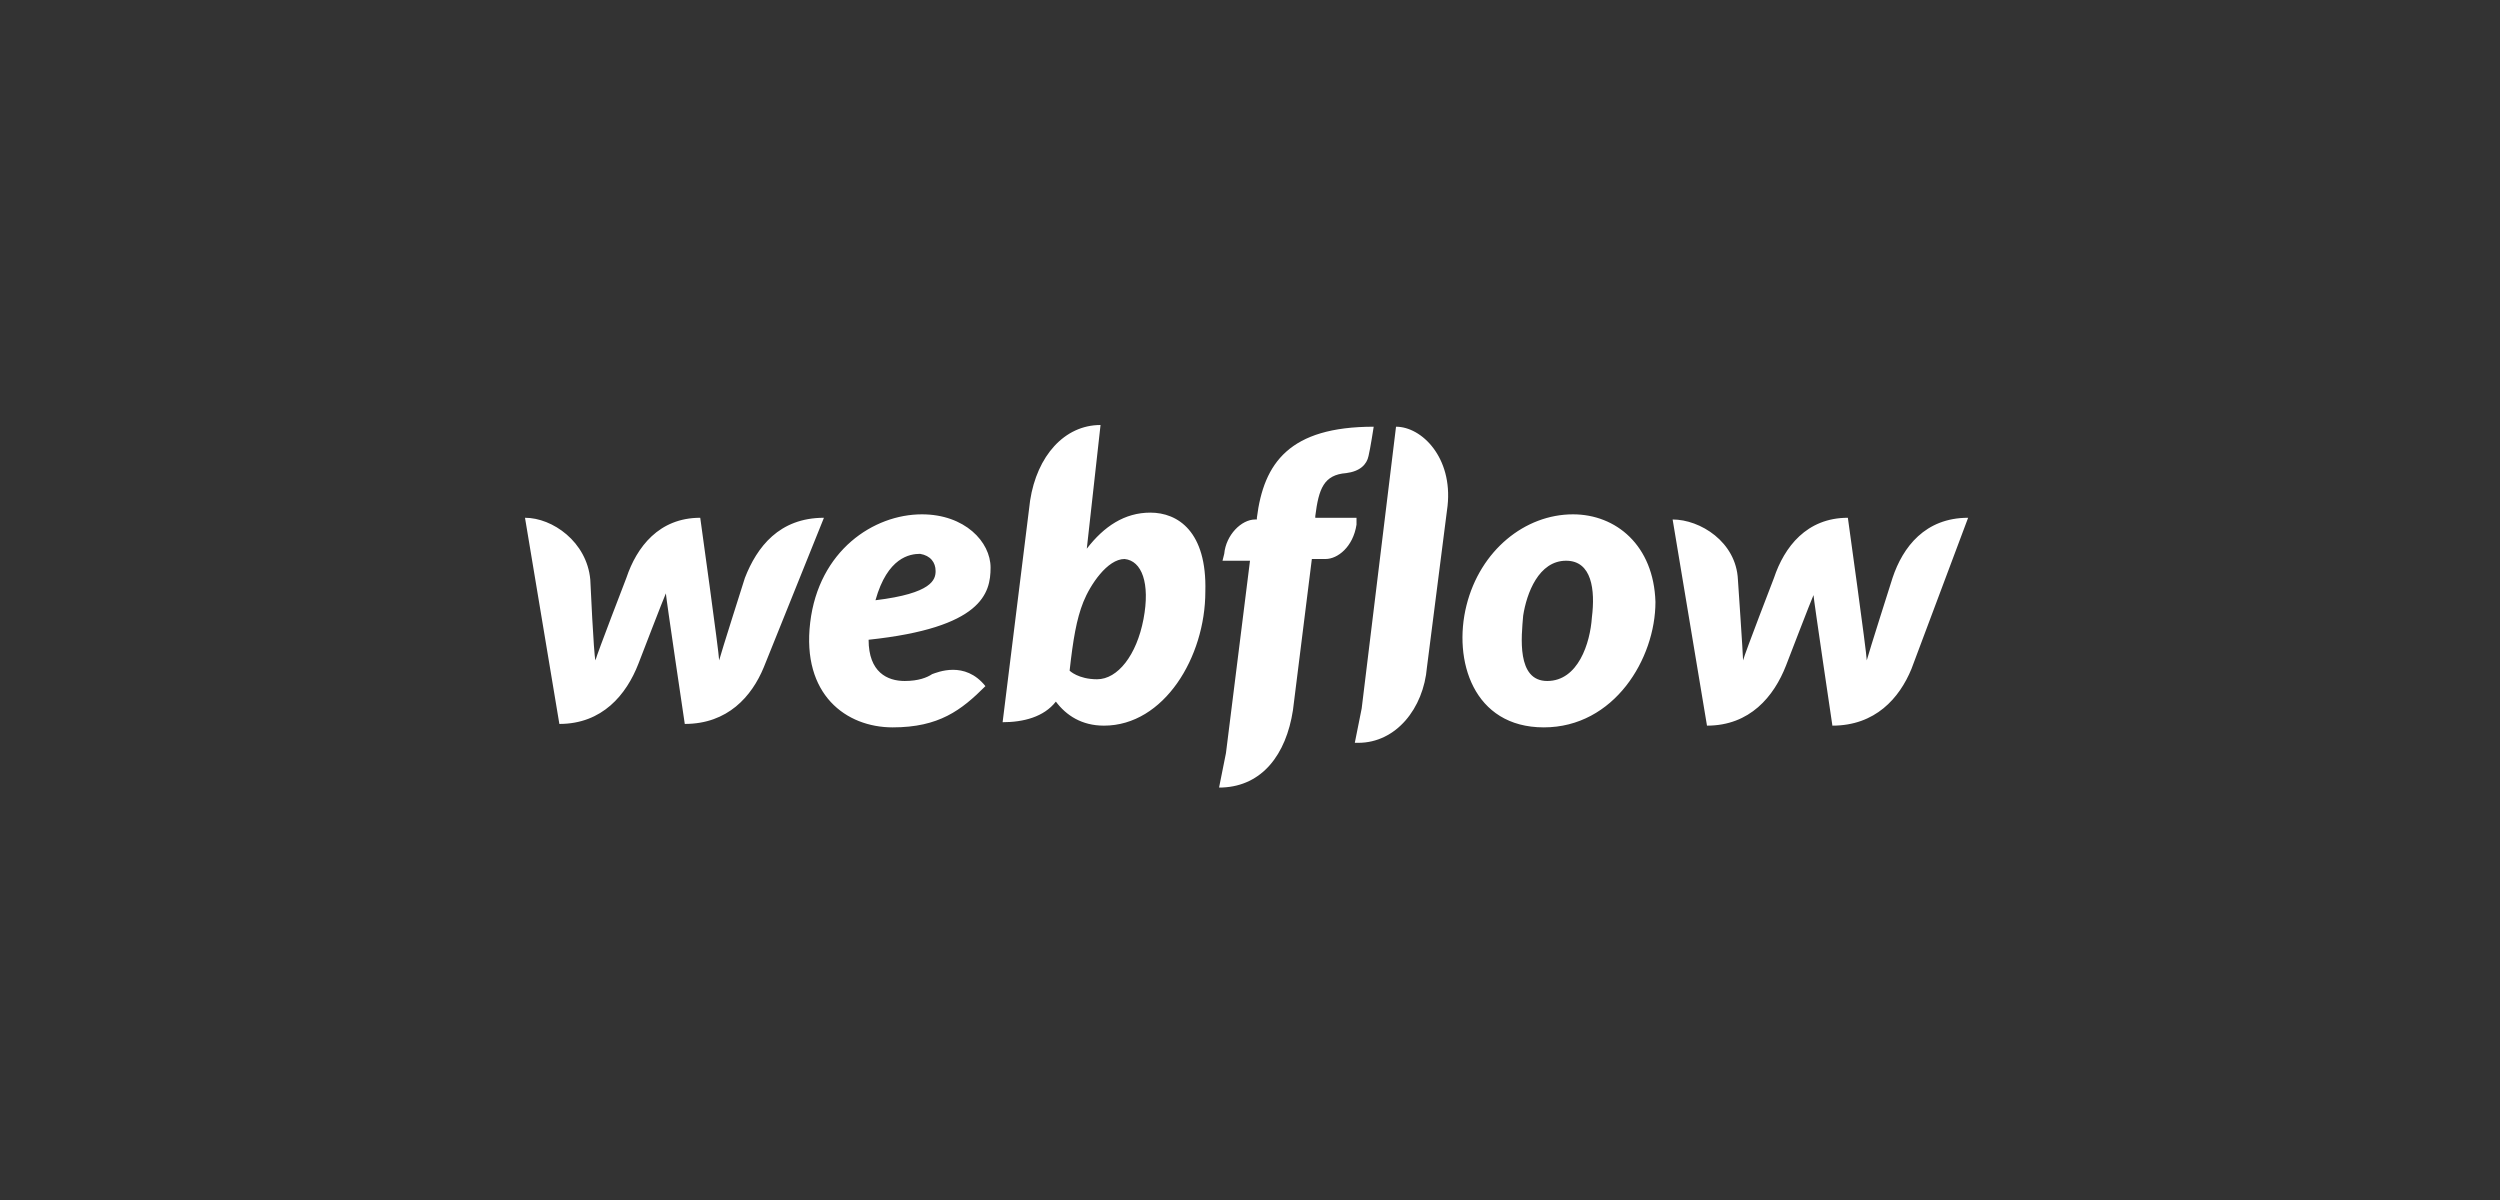 <svg width="200" height="96" viewBox="0 0 200 96" fill="none" xmlns="http://www.w3.org/2000/svg">
<rect x="0" y="0" width="200" height="96" fill="#333333" stroke="none"/>
<path d="M79.246 45.408C79.246 43.346 77.185 41.147 73.749 41.147C69.9 41.147 65.502 44.033 64.815 49.806C64.128 55.578 67.701 58.19 71.412 58.19C75.123 58.19 76.91 56.815 78.834 54.891C77.185 52.829 74.986 53.791 74.573 53.929C74.161 54.204 73.474 54.479 72.374 54.479C71 54.479 69.488 53.791 69.488 51.18C78.559 50.218 79.246 47.469 79.246 45.408ZM74.848 45.682C74.848 46.37 74.573 47.469 70.038 48.019C71 44.583 72.787 44.308 73.611 44.308C74.436 44.446 74.848 44.995 74.848 45.682ZM59.592 46.232C59.592 46.232 57.668 52.28 57.531 52.829C57.531 52.28 56.019 41.422 56.019 41.422C52.72 41.422 50.934 43.758 50.109 46.232C50.109 46.232 47.773 52.28 47.635 52.829C47.498 52.417 47.223 46.37 47.223 46.37C46.948 43.346 44.199 41.422 42 41.422L44.749 57.915C48.185 57.915 50.109 55.578 51.071 53.104C51.071 53.104 53.133 47.744 53.27 47.469C53.27 47.744 54.782 57.915 54.782 57.915C58.218 57.915 60.142 55.716 61.104 53.379L65.915 41.422C62.341 41.422 60.554 43.758 59.592 46.232ZM92.028 41.01C89.967 41.01 88.317 42.109 86.943 43.896L88.043 34C85.156 34 82.957 36.474 82.408 40.047L80.209 57.777C81.858 57.777 83.507 57.365 84.469 56.128C85.294 57.227 86.531 58.052 88.317 58.052C93.128 58.052 96.427 52.554 96.427 47.332C96.564 42.521 94.228 41.01 92.028 41.01ZM91.479 49.531C90.929 52.417 89.417 54.341 87.768 54.341C86.256 54.341 85.569 53.654 85.569 53.654C85.844 51.18 86.118 49.531 86.668 48.156C87.218 46.782 88.592 44.72 89.967 44.72C91.341 44.858 92.028 46.645 91.479 49.531ZM108.521 41.422H105.223V41.284C105.498 39.085 105.91 37.986 107.697 37.848C108.796 37.711 109.346 37.161 109.483 36.474C109.621 35.924 109.896 34.137 109.896 34.137C103.161 34.137 101.1 37.024 100.55 41.422V41.559H100.412C99.313 41.559 98.076 42.796 97.938 44.308L97.801 44.858H100L98.076 60.251L97.526 63C97.663 63 97.663 63 97.801 63C100.962 62.863 102.886 60.389 103.436 56.815L104.948 44.72H106.047C107.009 44.72 108.246 43.758 108.521 41.972V41.422ZM125.839 41.147C121.991 41.147 118.417 44.033 117.318 48.431C116.218 52.829 117.867 58.19 123.502 58.19C129.137 58.19 132.436 52.692 132.436 48.156C132.299 43.621 129.275 41.147 125.839 41.147ZM127.351 49.393C127.213 51.455 126.251 54.479 123.777 54.479C121.303 54.479 121.716 50.905 121.853 49.256C122.128 47.469 123.09 44.858 125.289 44.858C127.351 44.858 127.626 47.194 127.351 49.393ZM151.403 46.232C151.403 46.232 149.479 52.28 149.341 52.829C149.341 52.28 147.829 41.422 147.829 41.422C144.531 41.422 142.744 43.758 141.919 46.232C141.919 46.232 139.583 52.28 139.446 52.829C139.446 52.417 139.033 46.37 139.033 46.37C138.896 43.346 136.009 41.559 133.81 41.559L136.559 58.052C139.995 58.052 141.919 55.716 142.882 53.242C142.882 53.242 144.943 47.882 145.081 47.607C145.081 47.882 146.592 58.052 146.592 58.052C150.028 58.052 151.953 55.853 152.915 53.517L157.45 41.422C154.014 41.422 152.227 43.758 151.403 46.232ZM111.682 34.137L108.934 56.678L108.384 59.426C108.521 59.426 108.521 59.426 108.659 59.426C111.682 59.426 113.882 56.678 114.156 53.379L115.806 40.46C116.218 36.611 113.744 34.137 111.682 34.137Z" fill="white"/>
</svg>
